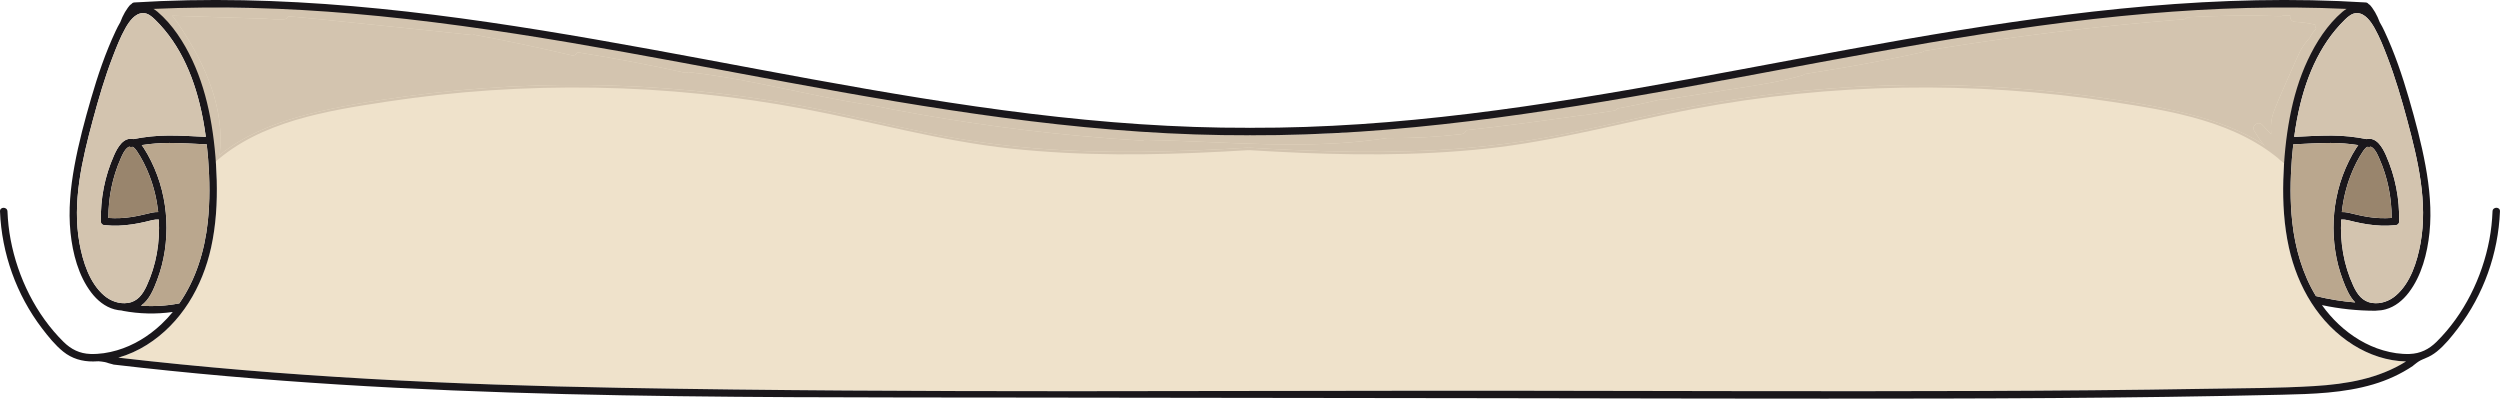 <svg width="1612" height="258" viewBox="0 0 1612 258" fill="none" xmlns="http://www.w3.org/2000/svg">
<g clip-path="url(#clip0_7373_78)">
<path d="M806 82.466C803.688 82.983 803.705 86.605 806 87.138C808.312 86.605 808.312 82.983 806 82.466Z" fill="#1A171B"/>
<path d="M1551.42 233.057C1533.69 244.179 1513.04 247.671 1492.37 248.932C1469.18 250.355 1445.86 250.307 1422.64 250.695C1373.51 251.535 1324.36 251.923 1275.22 252.101C1177.78 252.44 1080.36 252.085 982.927 251.956C788.572 251.713 594.089 253.604 399.767 250.064C291.742 248.092 183.684 243.096 76.306 230.616C82.773 228.756 88.965 225.96 94.623 222.403C116.884 208.435 130.545 184.832 136.122 159.596C139.259 145.353 140.132 130.674 139.744 116.124C139.356 102.593 138.062 89.013 135.557 75.724C133.132 62.968 129.462 50.407 123.933 38.654C118.598 27.321 111.242 15.827 101.623 7.646C100.766 6.919 99.877 6.288 98.956 5.739C141.668 3.766 184.477 5.108 227.059 8.762C274.363 12.82 321.375 19.642 368.161 27.564C414.785 35.469 461.216 44.474 507.711 53.042C553.947 61.578 600.264 69.677 646.856 75.885C693.691 82.11 740.833 86.394 788.087 87.105C793.859 87.202 799.63 87.234 805.402 87.218C805.612 87.218 805.822 87.186 806 87.137C806.178 87.186 806.388 87.218 806.598 87.218C812.37 87.234 818.141 87.202 823.913 87.105C871.167 86.394 918.309 82.11 965.144 75.885C1011.75 69.677 1058.07 61.578 1104.29 53.042C1150.78 44.474 1197.21 35.469 1243.84 27.564C1290.63 19.642 1337.65 12.82 1384.94 8.762C1427.54 5.108 1470.33 3.766 1513.04 5.739C1512.12 6.288 1511.23 6.919 1510.38 7.646C1500.76 15.827 1493.4 27.321 1488.08 38.654C1482.55 50.407 1478.87 62.968 1476.46 75.724C1473.94 89.013 1472.64 102.593 1472.27 116.124C1471.87 130.674 1472.74 145.353 1475.88 159.596C1481.46 184.832 1495.13 208.435 1517.38 222.403C1527.53 228.789 1539.4 232.814 1551.42 233.057Z" fill="#EFE2CB"/>
<path d="M1472.34 104.985C1442.38 78.132 1399.72 71.456 1361.35 65.587C1316.78 58.781 1271.63 55.774 1226.56 56.534C1181.26 57.31 1136.02 61.901 1091.52 70.324C1047.17 78.715 1003.72 90.969 958.725 95.803C913.314 100.669 867.53 100.151 821.989 97.759C816.411 97.468 810.834 97.128 805.256 96.805C805.192 96.789 805.127 96.789 805.062 96.789C804.141 96.724 804.028 95.447 804.739 95.221C804.836 95.172 804.949 95.172 805.062 95.172C805.127 95.172 805.192 95.172 805.256 95.188C805.418 95.188 805.596 95.204 805.757 95.221C851.493 98.017 897.438 99.343 943.173 95.641C966.518 93.749 989.668 90.371 1012.61 85.666C1035.26 81.043 1057.7 75.481 1080.36 70.874C1124.48 61.901 1169.36 56.679 1214.35 55.224C1259.36 53.77 1304.46 56.097 1349.07 62.192C1369.99 65.054 1391.02 68.368 1411.49 73.606C1428.32 77.906 1445.02 83.872 1459.69 93.313C1460.87 94.073 1462.04 94.865 1463.2 95.673C1466.6 98.034 1469.83 100.62 1472.94 103.369C1473.13 103.53 1473.31 103.692 1473.48 103.854C1474.26 104.549 1473.11 105.68 1472.34 104.985Z" fill="#D3C4AF"/>
<path d="M805.434 96.789C805.434 96.789 805.321 96.789 805.257 96.805C799.695 97.128 794.102 97.468 788.508 97.759C742.967 100.151 697.183 100.669 651.771 95.803C606.78 90.969 563.324 78.715 518.979 70.324C474.473 61.901 429.239 57.31 383.94 56.534C338.867 55.774 293.714 58.781 249.159 65.587C210.796 71.456 168.116 78.132 138.16 104.985C137.384 105.68 136.252 104.549 137.028 103.854C137.4 103.514 137.772 103.191 138.143 102.884C139.275 101.865 140.439 100.895 141.619 99.941C143.462 98.454 145.354 97.031 147.294 95.673C162.781 84.842 180.823 78.262 199.011 73.606C219.477 68.368 240.51 65.054 261.43 62.192C306.033 56.097 351.154 53.77 396.146 55.224C441.137 56.679 486.015 61.901 530.15 70.874C552.8 75.481 575.239 81.043 597.888 85.666C620.828 90.371 643.979 93.749 667.323 95.641C713.059 99.343 759.004 98.017 804.739 95.221C804.917 95.204 805.079 95.188 805.257 95.188C805.321 95.172 805.37 95.172 805.434 95.172C805.548 95.172 805.661 95.172 805.758 95.221C806.469 95.447 806.356 96.724 805.434 96.789Z" fill="#D3C4AF"/>
<path d="M1493.45 18.429C1491.83 20.208 1490.44 22.148 1489.34 24.298C1488 25.866 1486.68 27.45 1485.48 29.132C1483.41 32.058 1481.99 35.324 1480.52 38.589C1478.93 42.114 1477.38 45.654 1475.83 49.194C1472.76 56.227 1469.57 63.243 1466.74 70.373C1465.37 73.8 1464.46 77.292 1464.32 80.994C1464.25 82.772 1464.43 84.696 1464.45 86.588C1462.46 84.534 1460.54 82.368 1458.6 80.38C1456.04 77.777 1451.58 81.123 1453.5 84.292C1455.39 87.396 1457.33 90.516 1459.69 93.313C1445.02 83.872 1428.32 77.906 1411.49 73.606C1391.02 68.368 1369.99 65.054 1349.07 62.192C1304.46 56.097 1259.36 53.77 1214.35 55.224C1169.36 56.679 1124.48 61.901 1080.36 70.874C1057.7 75.481 1035.26 81.043 1012.61 85.666C989.668 90.371 966.517 93.749 943.173 95.641C897.438 99.343 851.492 98.017 805.757 95.221C805.66 95.172 805.547 95.172 805.434 95.172C805.369 95.172 805.321 95.172 805.256 95.188C805.191 95.172 805.127 95.172 805.062 95.172C804.949 95.172 804.836 95.172 804.739 95.221C759.003 98.017 713.058 99.343 667.323 95.641C643.978 93.749 620.828 90.371 597.888 85.666C575.238 81.043 552.799 75.481 530.15 70.874C486.015 61.901 441.137 56.679 396.145 55.224C351.153 53.77 306.033 56.097 261.429 62.192C240.51 65.054 219.477 68.368 199.01 73.606C180.823 78.262 162.781 84.842 147.293 95.673C145.353 97.031 143.462 98.454 141.619 99.941C141.651 99.844 141.651 99.763 141.667 99.666C145.046 70.744 132.856 42.582 117.272 18.914C115.364 16.037 113.408 12.884 111.08 10.152C131.062 10.783 151.028 11.413 170.993 12.044C174.986 12.415 178.996 12.561 183.037 12.432C184.492 12.367 185.414 11.575 185.867 10.572C187.774 10.686 189.682 10.831 191.59 10.993C200.691 11.785 209.777 12.787 218.863 13.709C236.953 15.536 255.027 17.395 273.118 19.286C283.48 20.369 293.843 21.469 304.206 22.568C304.675 22.617 305.111 22.52 305.515 22.326C326.596 26.254 347.581 30.684 368.436 35.631C370.424 36.099 371.75 35.065 372.186 33.691C395.385 37.361 418.455 41.758 441.379 46.834C442.284 47.044 443.077 46.866 443.707 46.495C473.243 49.679 502.181 56.679 531.265 62.483C539.704 64.165 548.143 65.749 556.63 67.123C557.18 67.204 557.714 67.172 558.215 67.075C558.376 67.123 558.538 67.188 558.716 67.22C604.241 76.548 650.283 83.371 696.552 87.655C709.695 88.867 722.855 89.853 736.031 90.662C736.791 90.71 737.405 90.532 737.89 90.209C779.632 90.936 821.406 94.865 863.165 92.327C873.689 91.696 884.181 90.581 894.609 88.996C894.722 89.013 894.819 89.029 894.948 89.029C910.727 89.174 926.489 88.334 942.17 86.523C943.69 86.345 945.016 85.456 945.339 83.969C967.439 81.56 989.506 78.618 1011.53 75.53C1014.5 75.109 1017.47 74.673 1020.45 74.253C1020.87 74.317 1021.31 74.301 1021.74 74.236C1028.14 73.266 1034.53 72.313 1040.92 71.343C1041.71 71.213 1042.34 70.68 1042.74 69.985C1052.25 68.271 1061.71 66.299 1071.1 64.068C1071.76 64.343 1072.51 64.407 1073.27 64.294C1088.43 61.917 1103.59 59.541 1118.76 57.164C1133.36 54.869 1148.02 52.751 1162.23 48.564C1162.83 48.386 1163.3 48.111 1163.65 47.756C1179.77 45.201 1195.87 42.469 1211.91 39.381C1220.98 37.635 1230.05 35.76 1239.07 33.755C1239.73 33.594 1240.23 33.303 1240.61 32.915C1283.69 25.721 1327 19.981 1370.47 15.746C1382.92 14.533 1395.37 13.45 1407.83 12.48C1408.95 12.383 1409.74 11.866 1410.26 11.155C1430.29 9.991 1450.35 9.748 1470.4 10.427C1471.01 10.459 1471.51 10.314 1471.95 10.104C1473.53 10.088 1475.12 10.071 1476.7 10.071C1476.43 11.834 1477.45 13.919 1479.77 14.065C1484.06 14.323 1488.52 14.857 1492.8 15.908C1492.66 16.894 1492.93 17.767 1493.45 18.429Z" fill="#D3C4AF"/>
<path d="M1512.07 10.185C1510.12 11.446 1507.97 12.206 1505.82 12.998C1504.88 15.488 1503.3 17.444 1501.57 19.27C1499.56 22.585 1496.99 25.462 1494.49 28.372C1491.54 34.16 1489.31 40.416 1486.95 46.43C1484.32 53.172 1481.75 59.929 1479.14 66.687C1478.56 68.223 1477.98 69.759 1477.41 71.294C1477.41 73.703 1477.25 76.064 1476.88 78.375C1476.38 85.699 1475.86 93.022 1475.34 100.33C1475.25 101.833 1474.18 102.949 1472.94 103.369C1471.64 103.822 1470.15 103.482 1469.31 101.962C1468.44 100.378 1466.82 99.554 1465.39 98.551C1463.7 97.371 1462.15 96.046 1460.76 94.542C1460.39 94.138 1460.03 93.734 1459.69 93.313C1457.33 90.516 1455.39 87.396 1453.5 84.292C1451.58 81.124 1456.04 77.777 1458.6 80.38C1460.54 82.369 1462.46 84.535 1464.45 86.588C1464.43 84.697 1464.25 82.773 1464.32 80.994C1464.46 77.292 1465.37 73.8 1466.74 70.373C1469.57 63.243 1472.76 56.227 1475.83 49.195C1477.38 45.654 1478.93 42.114 1480.52 38.59C1481.99 35.324 1483.41 32.058 1485.48 29.132C1486.68 27.451 1488 25.866 1489.34 24.298C1490.44 22.148 1491.83 20.208 1493.45 18.43C1492.93 17.767 1492.66 16.894 1492.8 15.908C1488.52 14.857 1484.06 14.323 1479.77 14.065C1477.45 13.919 1476.43 11.834 1476.7 10.072C1475.12 10.072 1473.53 10.088 1471.95 10.104C1471.51 10.314 1471.01 10.46 1470.4 10.427C1450.35 9.748 1430.29 9.991 1410.26 11.155C1409.74 11.866 1408.95 12.383 1407.83 12.48C1395.37 13.45 1382.92 14.534 1370.47 15.746C1327 19.982 1283.69 25.721 1240.61 32.915C1240.23 33.303 1239.73 33.594 1239.07 33.756C1230.05 35.76 1220.98 37.636 1211.91 39.382C1195.87 42.469 1179.77 45.202 1163.65 47.756C1163.3 48.112 1162.83 48.386 1162.23 48.564C1148.02 52.751 1133.36 54.869 1118.76 57.165C1103.59 59.541 1088.43 61.918 1073.27 64.294C1072.51 64.407 1071.76 64.343 1071.1 64.068C1061.71 66.299 1052.25 68.271 1042.74 69.985C1042.34 70.68 1041.71 71.214 1040.92 71.343C1034.53 72.313 1028.14 73.267 1021.74 74.237C1021.31 74.302 1020.87 74.318 1020.45 74.253C1017.47 74.673 1014.5 75.11 1011.53 75.53C989.507 78.618 967.439 81.56 945.34 83.969C945.016 85.456 943.69 86.346 942.171 86.523C926.489 88.334 910.727 89.175 894.948 89.029C894.819 89.029 894.722 89.013 894.609 88.997C884.181 90.581 873.689 91.697 863.165 92.327C821.407 94.865 779.632 90.937 737.89 90.209C737.405 90.533 736.791 90.71 736.031 90.662C722.855 89.854 709.696 88.868 696.552 87.655C650.284 83.371 604.241 76.549 558.716 67.221C558.538 67.188 558.377 67.124 558.215 67.075C557.714 67.172 557.18 67.204 556.631 67.124C548.143 65.749 539.704 64.165 531.265 62.484C502.182 56.68 473.244 49.68 443.707 46.495C443.077 46.867 442.285 47.045 441.379 46.834C418.455 41.758 395.385 37.361 372.186 33.691C371.75 35.065 370.424 36.1 368.436 35.631C347.581 30.684 326.597 26.255 305.516 22.326C305.111 22.52 304.675 22.617 304.206 22.569C293.843 21.469 283.481 20.37 273.118 19.287C255.027 17.395 236.953 15.536 218.863 13.709C209.777 12.788 200.692 11.785 191.59 10.993C189.682 10.832 187.774 10.686 185.867 10.573C185.414 11.575 184.493 12.367 183.038 12.432C178.996 12.561 174.987 12.432 170.994 12.044C151.028 11.414 131.062 10.783 111.08 10.153C113.408 12.885 115.364 16.037 117.272 18.915C132.857 42.583 145.046 70.745 141.667 99.667C141.651 99.764 141.651 99.845 141.619 99.942C141.36 101.558 140.261 102.9 138.434 102.9C138.337 102.9 138.24 102.9 138.143 102.884C136.623 102.722 135.023 101.3 135.201 99.667C136.074 92.23 135.993 84.68 134.861 77.292C132.824 63.971 128.039 51.232 121.831 39.333C118.695 33.335 115.219 27.532 111.501 21.89C108.574 17.476 105.325 11.268 99.844 9.7C96.385 8.714 97.015 3.233 100.718 3.363C121.184 4.009 141.651 4.656 162.118 5.303C162.441 5.076 162.813 4.898 163.25 4.834C173.338 3.363 183.409 3.767 193.53 4.704C230.228 8.067 266.877 12.125 303.527 16.021C304.125 15.746 304.804 15.633 305.596 15.778C318.239 18.107 330.865 20.661 343.442 23.377C343.846 23.215 344.299 23.134 344.816 23.199C345.107 23.231 345.382 23.28 345.673 23.312H345.722C377.893 27.661 409.871 33.287 441.573 40.271C442.01 40.028 442.495 39.899 443.012 39.947C451.58 40.853 460.116 42.049 468.62 43.456C498.69 48.451 528.258 56.017 558.344 60.883C558.538 60.916 558.7 60.964 558.862 61.029C559.331 60.899 559.864 60.867 560.43 60.98C573.104 63.583 585.811 65.992 598.551 68.191C643.979 76.064 689.843 81.382 735.853 84.179C736.322 83.904 736.872 83.727 737.567 83.727C749.304 83.937 761.025 84.373 772.745 84.874C803.769 86.168 835.019 87.817 866.026 85.683C866.398 84.486 867.384 83.484 868.969 83.403C878.507 82.967 888.045 82.514 897.584 82.061C898.263 82.029 898.828 82.223 899.313 82.53C901.076 82.53 902.838 82.53 904.6 82.498C905.117 81.754 905.942 81.188 907.073 81.108C916.806 80.364 926.522 79.475 936.238 78.489C961.716 75.87 987.114 72.491 1012.48 68.918C1013.08 68.32 1013.92 67.948 1014.84 67.835C1033.4 65.442 1051.81 62.031 1070.02 57.682C1070.89 57.472 1071.65 57.618 1072.26 57.941C1085.12 55.936 1097.98 53.915 1110.84 51.895C1110.8 50.488 1111.52 49.114 1113.13 48.888C1122.28 47.53 1131.45 46.188 1140.6 44.814C1154.96 42.647 1169.31 40.4 1183.62 37.943C1183.99 37.248 1184.59 36.666 1185.46 36.423C1193.9 34.079 1202.52 32.527 1211.25 31.686C1211.94 31.606 1212.59 31.864 1213.12 32.285C1220.49 30.991 1227.85 29.552 1235.16 27.968C1235.56 27.499 1236.08 27.144 1236.71 27.047C1249.17 24.945 1261.65 22.973 1274.15 21.113C1311.03 15.649 1348.06 11.268 1385.18 7.922C1385.7 7.113 1386.54 6.499 1387.74 6.386C1414.77 3.864 1441.93 3.055 1469.06 3.928C1469.44 3.751 1469.88 3.654 1470.4 3.637C1483.75 3.476 1497.1 3.654 1510.44 4.155C1513.69 4.284 1514.79 8.439 1512.07 10.185Z" fill="#D3C4AF"/>
<path d="M1607.18 136.3C1606.94 142.427 1606.28 148.522 1605.15 154.552C1600.54 178.932 1588.82 202.842 1571.1 220.383C1566.17 225.249 1560.64 228.013 1553.66 228.24C1547.9 228.417 1542.13 227.512 1536.62 225.895C1525.9 222.775 1516.16 216.761 1508.03 209.147C1503.96 205.332 1500.37 201.161 1497.19 196.731C1508.52 199.14 1520.08 200.368 1531.65 200.368C1531.89 200.368 1532.12 200.336 1532.33 200.288C1534.34 200.255 1536.34 199.98 1538.23 199.463C1544.34 197.798 1549.34 193.643 1553.14 188.68C1561.45 177.816 1565.15 163.379 1566.54 149.993C1568.03 135.605 1566.56 121.039 1563.97 106.861C1561.29 92.198 1557.41 77.745 1553.27 63.454C1548.98 48.694 1544.04 34.095 1537.52 20.176C1536.6 18.204 1535.58 16.215 1534.43 14.307C1533.62 12.076 1532.62 9.894 1531.43 7.841C1530.84 6.855 1530.23 5.901 1529.57 4.979C1528.87 4.042 1528.21 3.12 1527.21 2.571C1526.83 2.037 1526.25 1.649 1525.43 1.584C1519.66 1.229 1513.9 0.938 1508.15 0.695C1461.09 -1.229 1413.94 0.922 1367.13 5.61C1320.52 10.266 1274.2 17.395 1228.08 25.414C1181.48 33.529 1135.05 42.583 1088.53 51.07C1041.63 59.606 994.615 67.576 947.296 73.348C900.623 79.038 853.643 82.546 806.598 82.401C806.388 82.401 806.178 82.417 806 82.466C805.822 82.417 805.612 82.401 805.402 82.401C758.357 82.546 711.393 79.038 664.704 73.348C617.385 67.576 570.372 59.606 523.489 51.07C476.962 42.583 430.532 33.529 383.923 25.414C337.8 17.395 291.483 10.266 244.891 5.61C198.057 0.922 150.915 -1.229 103.87 0.695C98.099 0.938 92.343 1.229 86.588 1.584C85.764 1.649 85.182 2.037 84.794 2.571C83.808 3.12 83.129 4.042 82.45 4.979C81.787 5.901 81.156 6.855 80.574 7.841C79.378 9.894 78.392 12.076 77.567 14.307C76.419 16.215 75.417 18.204 74.496 20.176C67.98 34.095 63.017 48.694 58.749 63.454C54.594 77.745 50.715 92.198 48.031 106.861C45.444 121.039 43.973 135.605 45.46 149.993C46.851 163.379 50.569 177.816 58.879 188.68C62.662 193.643 67.673 197.798 73.784 199.463C75.352 199.883 77.001 200.142 78.65 200.239C78.828 200.32 79.022 200.401 79.232 200.433C89.886 202.438 100.718 202.664 111.404 201.161C109.108 203.957 106.651 206.625 103.967 209.147C95.852 216.761 86.103 222.775 75.385 225.895C69.872 227.512 64.1 228.417 58.361 228.24C51.361 228.013 45.832 225.249 40.918 220.383C23.183 202.842 11.462 178.932 6.855 154.552C5.723 148.522 5.06 142.427 4.818 136.3C4.688 133.213 -0.113 133.196 1.61032e-05 136.3C1.083 163.428 10.605 190.103 27.079 211.701C31.137 217.02 35.518 222.484 40.74 226.704C46.366 231.247 52.929 233.138 60.123 233.073C61.336 233.057 62.468 233.009 63.599 232.944C64.957 233.057 66.315 233.219 67.657 233.478C68.514 233.639 69.306 233.946 70.131 234.221C70.826 234.448 71.537 234.625 72.264 234.787C72.555 234.916 72.879 235.03 73.218 235.078C169.975 246.459 267.33 251.713 364.685 254.122C462.331 256.531 560.042 256.224 657.704 256.353C756.757 256.483 855.793 256.612 954.846 256.741C1053.28 256.871 1151.72 257.178 1250.16 256.984C1299.29 256.887 1348.44 256.596 1397.58 255.901C1422.16 255.545 1446.71 255.108 1471.29 254.526C1491.03 254.058 1511.2 253.492 1530.29 247.833C1539.35 245.15 1547.88 241.254 1555.76 236C1555.98 235.854 1556.16 235.676 1556.31 235.498C1557.75 234.351 1559.15 233.219 1560.82 232.346C1561.72 231.861 1562.68 231.521 1563.61 231.117C1563.76 231.053 1563.9 230.988 1564.05 230.907C1566.59 229.905 1569 228.514 1571.26 226.688C1576.48 222.468 1580.85 217.004 1584.9 211.685C1601.39 190.087 1610.9 163.412 1611.98 136.284C1612.11 133.18 1607.3 133.196 1607.17 136.284L1607.18 136.3ZM1493.32 190.911C1484.62 176.571 1479.87 159.936 1478.04 143.09C1476.57 129.607 1476.77 115.979 1477.8 102.48C1478.04 99.344 1478.35 96.207 1478.69 93.087C1486.68 92.715 1494.66 92.198 1502.65 92.182C1508.68 92.166 1514.68 92.651 1520.61 93.572C1520.14 94.186 1519.71 94.817 1519.3 95.448C1517.54 98.163 1515.97 100.993 1514.55 103.886C1511.59 109.868 1509.26 116.157 1507.63 122.623C1504.4 135.379 1503.8 148.716 1505.77 161.73C1506.72 168.116 1508.36 174.405 1510.64 180.451C1512.56 185.528 1514.76 191.073 1518.64 195.017C1510.12 194.322 1501.66 192.964 1493.32 190.911ZM1523.92 97.161C1524.65 96.11 1525.53 95.124 1526.51 94.671C1526.67 94.704 1526.83 94.72 1527 94.752C1527.61 94.898 1528.14 94.801 1528.6 94.558C1528.97 94.688 1529.32 94.865 1529.71 95.156C1531.93 96.87 1533.09 99.812 1534.19 102.286C1539.54 114.298 1542.14 127.425 1542.13 140.536C1536.95 140.908 1531.75 140.649 1526.62 139.825C1523.78 139.356 1520.95 138.758 1518.15 138.063C1515.47 137.384 1512.79 136.656 1510.01 136.721C1510.88 128.654 1512.79 120.683 1515.7 113.134C1517.85 107.572 1520.56 102.092 1523.92 97.161ZM1531.05 18.01C1534.38 23.894 1536.91 30.377 1539.33 36.682C1544.46 50.019 1548.48 63.745 1552.18 77.535C1559.04 103.094 1565.57 130.432 1560.74 156.961C1558.57 168.811 1554.29 182.521 1544.8 190.604C1540.66 194.144 1535.1 196.149 1529.62 195.357C1523.25 194.451 1519.95 189.747 1517.41 184.267C1511.27 170.978 1508.76 156.169 1509.6 141.571C1512.54 141.409 1515.32 142.363 1518.17 143.026C1520.98 143.688 1523.81 144.254 1526.66 144.675C1532.49 145.548 1538.35 145.855 1544.21 145.224C1545.49 145.337 1546.91 144.578 1546.95 142.912C1547.12 135.589 1546.51 128.266 1545.1 121.088C1543.7 113.894 1541.45 106.91 1538.51 100.217C1536.34 95.318 1532.48 88.189 1526.01 89.708C1518.57 88.237 1511.01 87.413 1503.43 87.397C1495.39 87.364 1487.32 87.882 1479.3 88.253C1480.26 81.091 1481.55 73.962 1483.28 66.946C1486.16 55.338 1490.23 43.989 1496.13 33.546C1499.01 28.453 1502.31 23.571 1506.08 19.093C1507.98 16.829 1509.99 14.647 1512.11 12.594C1514.21 10.557 1516.7 8.423 1519.8 8.455C1524.99 8.52 1528.76 13.984 1531.05 18.01ZM82.385 195.341C76.904 196.133 71.359 194.128 67.204 190.588C57.731 182.504 53.431 168.795 51.264 156.945C46.43 130.416 52.962 103.078 59.833 77.519C63.535 63.729 67.544 50.003 72.685 36.666C75.11 30.361 77.616 23.878 80.962 17.994C83.242 13.968 87.008 8.504 92.214 8.439C95.318 8.407 97.791 10.541 99.893 12.578C102.011 14.631 104.016 16.813 105.923 19.077C109.69 23.555 112.988 28.437 115.882 33.529C121.767 43.973 125.857 55.322 128.718 66.93C130.464 73.946 131.757 81.075 132.711 88.237C124.677 87.865 116.626 87.348 108.591 87.38C100.993 87.397 93.427 88.221 85.99 89.692C79.54 88.172 75.659 95.302 73.509 100.2C70.551 106.893 68.304 113.877 66.897 121.071C65.491 128.249 64.876 135.573 65.054 142.896C65.103 144.561 66.509 145.321 67.786 145.208C73.655 145.839 79.523 145.531 85.343 144.658C88.205 144.238 91.034 143.672 93.831 143.009C96.676 142.347 99.457 141.393 102.399 141.554C103.256 156.153 100.734 170.961 94.591 184.25C92.052 189.731 88.754 194.435 82.385 195.341ZM88.075 97.161C91.438 102.092 94.154 107.572 96.304 113.134C99.23 120.683 101.122 128.654 102.011 136.721C99.23 136.656 96.531 137.384 93.847 138.063C91.05 138.758 88.221 139.356 85.376 139.825C80.251 140.649 75.045 140.908 69.872 140.536C69.872 127.425 72.475 114.298 77.81 102.286C78.909 99.812 80.073 96.87 82.304 95.156C82.676 94.865 83.048 94.688 83.403 94.558C83.856 94.801 84.389 94.898 85.02 94.752C85.165 94.72 85.327 94.704 85.489 94.671C86.491 95.124 87.364 96.11 88.075 97.161ZM90.921 197.119C96.417 193.271 99.069 186.498 101.364 180.451C103.66 174.405 105.277 168.116 106.247 161.73C108.203 148.716 107.605 135.379 104.371 122.623C102.739 116.157 100.411 109.868 97.468 103.886C96.046 100.993 94.461 98.163 92.715 95.448C92.295 94.817 91.875 94.186 91.39 93.572C97.339 92.651 103.337 92.166 109.351 92.182C117.337 92.198 125.339 92.715 133.309 93.087C133.665 96.207 133.956 99.344 134.199 102.48C135.233 115.979 135.427 129.607 133.972 143.09C131.951 161.827 126.261 180.306 115.575 195.664C115.397 195.664 115.203 195.68 115.009 195.712C107.071 197.232 98.956 197.685 90.921 197.119ZM1492.37 248.933C1469.18 250.355 1445.86 250.307 1422.64 250.695C1373.51 251.536 1324.36 251.924 1275.22 252.101C1177.78 252.441 1080.36 252.085 982.927 251.956C788.573 251.713 594.089 253.605 399.767 250.064C291.742 248.092 183.684 243.097 76.306 230.616C82.773 228.757 88.965 225.96 94.623 222.403C116.884 208.436 130.545 184.832 136.122 159.596C139.259 145.354 140.132 130.674 139.744 116.124C139.356 102.593 138.062 89.013 135.557 75.724C133.132 62.969 129.462 50.407 123.933 38.654C118.598 27.322 111.242 15.827 101.623 7.647C100.766 6.919 99.877 6.289 98.956 5.739C141.668 3.767 184.477 5.109 227.059 8.762C274.363 12.82 321.375 19.642 368.161 27.564C414.785 35.469 461.216 44.474 507.711 53.043C553.947 61.578 600.264 69.678 646.856 75.886C693.691 82.11 740.833 86.394 788.088 87.106C793.859 87.203 799.63 87.235 805.402 87.219C805.612 87.219 805.822 87.186 806 87.138C806.178 87.186 806.388 87.219 806.598 87.219C812.37 87.235 818.141 87.203 823.913 87.106C871.167 86.394 918.309 82.11 965.144 75.886C1011.75 69.678 1058.07 61.578 1104.29 53.043C1150.78 44.474 1197.21 35.469 1243.84 27.564C1290.63 19.642 1337.65 12.82 1384.94 8.762C1427.54 5.109 1470.33 3.767 1513.04 5.739C1512.12 6.289 1511.23 6.919 1510.38 7.647C1500.76 15.827 1493.4 27.322 1488.08 38.654C1482.55 50.407 1478.87 62.969 1476.46 75.724C1473.94 89.013 1472.64 102.593 1472.27 116.124C1471.87 130.674 1472.74 145.354 1475.88 159.596C1481.46 184.832 1495.13 208.436 1517.38 222.403C1527.53 228.789 1539.4 232.815 1551.42 233.057C1533.69 244.18 1513.04 247.672 1492.37 248.933Z" fill="#1A171B"/>
<path d="M1542.13 140.536C1536.96 140.908 1531.75 140.649 1526.62 139.825C1523.78 139.356 1520.95 138.758 1518.15 138.063C1515.47 137.384 1512.79 136.656 1510.01 136.721C1510.88 128.654 1512.79 120.684 1515.7 113.134C1517.85 107.573 1520.56 102.092 1523.92 97.161C1524.65 96.111 1525.53 95.124 1526.51 94.672C1526.67 94.704 1526.83 94.72 1527 94.753C1527.61 94.898 1528.14 94.801 1528.6 94.559C1528.97 94.688 1529.32 94.866 1529.71 95.157C1531.93 96.87 1533.09 99.813 1534.19 102.286C1539.54 114.298 1542.14 127.425 1542.13 140.536Z" fill="#99856D"/>
<path d="M1560.74 156.945C1558.57 168.795 1554.29 182.504 1544.8 190.587C1540.66 194.128 1535.1 196.133 1529.62 195.34C1523.25 194.435 1519.95 189.731 1517.41 184.25C1511.27 170.961 1508.76 156.153 1509.6 141.554C1512.54 141.393 1515.32 142.346 1518.17 143.009C1520.98 143.672 1523.81 144.238 1526.66 144.658C1532.49 145.531 1538.35 145.838 1544.21 145.208C1545.49 145.321 1546.91 144.561 1546.95 142.896C1547.12 135.573 1546.51 128.249 1545.1 121.071C1543.7 113.877 1541.45 106.893 1538.51 100.2C1536.34 95.302 1532.48 88.172 1526.01 89.692C1518.57 88.221 1511.01 87.396 1503.43 87.38C1495.39 87.348 1487.32 87.865 1479.3 88.237C1480.26 81.075 1481.55 73.946 1483.28 66.93C1486.16 55.322 1490.23 43.973 1496.13 33.529C1499.01 28.437 1502.31 23.555 1506.08 19.076C1507.98 16.813 1509.99 14.631 1512.11 12.578C1514.21 10.54 1516.7 8.407 1519.8 8.439C1524.99 8.504 1528.76 13.968 1531.05 17.993C1534.38 23.878 1536.91 30.361 1539.33 36.666C1544.46 50.003 1548.48 63.728 1552.18 77.519C1559.04 103.078 1565.57 130.416 1560.74 156.945Z" fill="#D3C4AF"/>
<path d="M1507.63 122.624C1504.4 135.379 1503.8 148.716 1505.77 161.731C1506.72 168.116 1508.36 174.405 1510.64 180.451C1512.56 185.528 1514.76 191.073 1518.64 195.018C1510.12 194.322 1501.66 192.964 1493.32 190.911C1484.62 176.571 1479.87 159.936 1478.04 143.091C1476.57 129.608 1476.77 115.979 1477.8 102.48C1478.04 99.344 1478.35 96.207 1478.69 93.087C1486.68 92.716 1494.66 92.198 1502.65 92.182C1508.68 92.166 1514.68 92.651 1520.61 93.572C1520.14 94.187 1519.71 94.817 1519.3 95.448C1517.54 98.164 1515.97 100.993 1514.55 103.887C1511.59 109.868 1509.26 116.157 1507.63 122.624Z" fill="#BAA78E"/>
<path d="M133.972 143.091C131.952 161.828 126.261 180.306 115.575 195.664C115.397 195.664 115.203 195.68 115.009 195.713C107.071 197.232 98.956 197.685 90.921 197.119C96.418 193.272 99.069 186.498 101.364 180.451C103.66 174.405 105.277 168.116 106.247 161.731C108.203 148.716 107.605 135.379 104.371 122.624C102.739 116.157 100.411 109.868 97.468 103.887C96.046 100.993 94.461 98.164 92.715 95.448C92.295 94.817 91.875 94.187 91.39 93.572C97.339 92.651 103.337 92.166 109.351 92.182C117.337 92.198 125.339 92.716 133.31 93.087C133.665 96.207 133.956 99.344 134.199 102.48C135.233 115.979 135.427 129.608 133.972 143.091Z" fill="#BAA78E"/>
<path d="M102.011 136.721C99.231 136.656 96.531 137.384 93.847 138.063C91.05 138.758 88.221 139.356 85.376 139.825C80.251 140.649 75.045 140.908 69.872 140.536C69.872 127.425 72.475 114.298 77.81 102.286C78.909 99.813 80.073 96.87 82.304 95.157C82.676 94.866 83.048 94.688 83.403 94.559C83.856 94.801 84.39 94.898 85.02 94.753C85.166 94.72 85.327 94.704 85.489 94.672C86.491 95.124 87.364 96.111 88.076 97.161C91.438 102.092 94.154 107.573 96.304 113.134C99.231 120.684 101.122 128.654 102.011 136.721Z" fill="#99856D"/>
<path d="M66.897 121.071C65.491 128.249 64.876 135.573 65.054 142.896C65.103 144.561 66.509 145.321 67.786 145.208C73.655 145.838 79.523 145.531 85.343 144.658C88.205 144.238 91.034 143.672 93.831 143.009C96.676 142.346 99.457 141.393 102.399 141.554C103.256 156.153 100.734 170.961 94.591 184.25C92.052 189.731 88.754 194.435 82.385 195.34C76.904 196.133 71.359 194.128 67.204 190.587C57.731 182.504 53.43 168.795 51.264 156.945C46.43 130.416 52.962 103.078 59.832 77.519C63.535 63.728 67.544 50.003 72.685 36.666C75.11 30.361 77.616 23.878 80.962 17.993C83.242 13.968 87.008 8.504 92.214 8.439C95.318 8.407 97.791 10.54 99.893 12.578C102.011 14.631 104.016 16.813 105.923 19.076C109.69 23.555 112.988 28.437 115.882 33.529C121.766 43.973 125.857 55.322 128.718 66.93C130.464 73.946 131.757 81.075 132.711 88.237C124.676 87.865 116.625 87.348 108.591 87.38C100.992 87.396 93.427 88.221 85.99 89.692C79.539 88.172 75.659 95.302 73.509 100.2C70.551 106.893 68.304 113.877 66.897 121.071Z" fill="#D3C4AF"/>
</g>
<defs>
<clipPath id="clip0_7373_78">
<rect width="1612" height="257.048" fill="white"/>
</clipPath>
</defs>
</svg>
